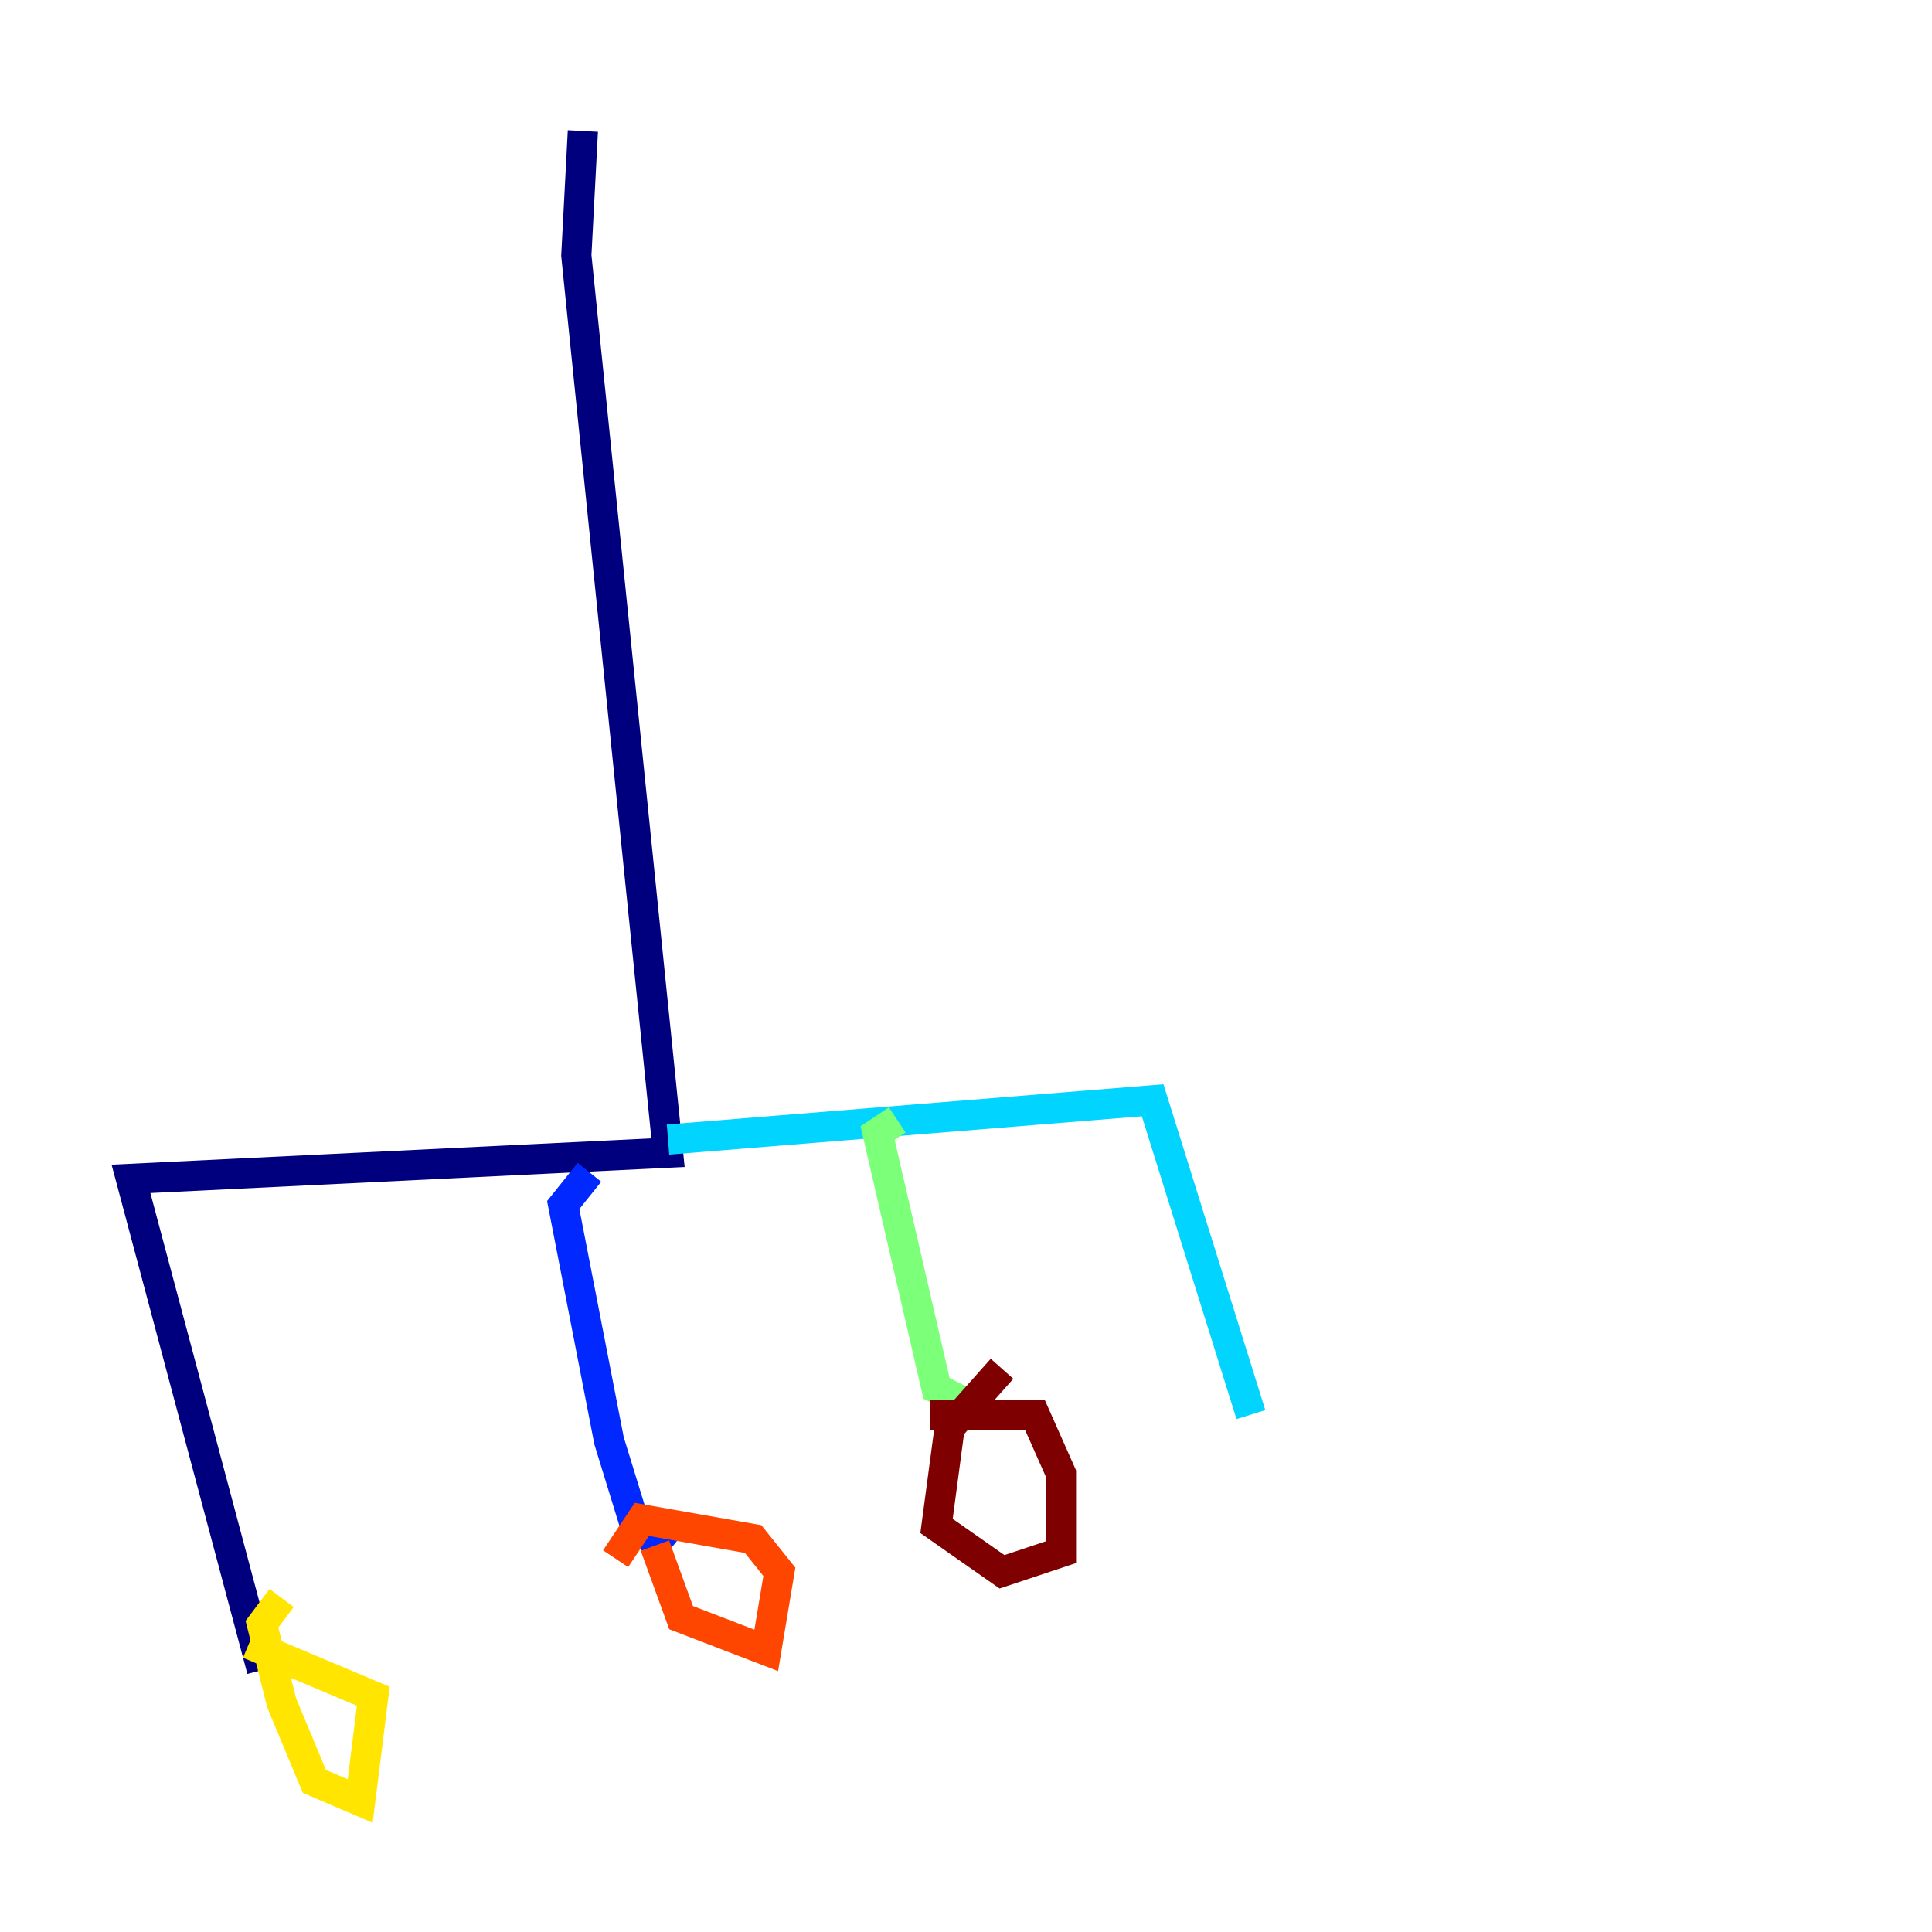 <?xml version="1.0" encoding="utf-8" ?>
<svg baseProfile="tiny" height="128" version="1.2" viewBox="0,0,128,128" width="128" xmlns="http://www.w3.org/2000/svg" xmlns:ev="http://www.w3.org/2001/xml-events" xmlns:xlink="http://www.w3.org/1999/xlink"><defs /><polyline fill="none" points="38.617,8.678 38.183,16.922 44.258,76.366 8.678,78.102 17.356,110.644" stroke="#00007f" stroke-width="2" /><polyline fill="none" points="39.051,77.668 37.315,79.837 40.352,95.458 42.088,101.098 44.258,102.834" stroke="#0028ff" stroke-width="2" /><polyline fill="none" points="44.258,75.498 76.366,72.895 82.875,93.722" stroke="#00d4ff" stroke-width="2" /><polyline fill="none" points="59.444,74.197 58.142,75.064 62.047,91.986 64.651,93.288" stroke="#7cff79" stroke-width="2" /><polyline fill="none" points="18.658,105.871 17.356,107.607 18.658,112.814 20.827,118.02 23.864,119.322 24.732,112.38 16.488,108.909" stroke="#ffe500" stroke-width="2" /><polyline fill="none" points="43.39,102.4 45.125,107.173 50.766,109.342 51.634,104.136 49.898,101.966 42.522,100.664 40.786,103.268" stroke="#ff4600" stroke-width="2" /><polyline fill="none" points="66.386,90.685 62.915,94.59 62.047,101.098 66.386,104.136 70.291,102.834 70.291,97.627 68.556,93.722 61.614,93.722" stroke="#7f0000" stroke-width="2" /></svg>